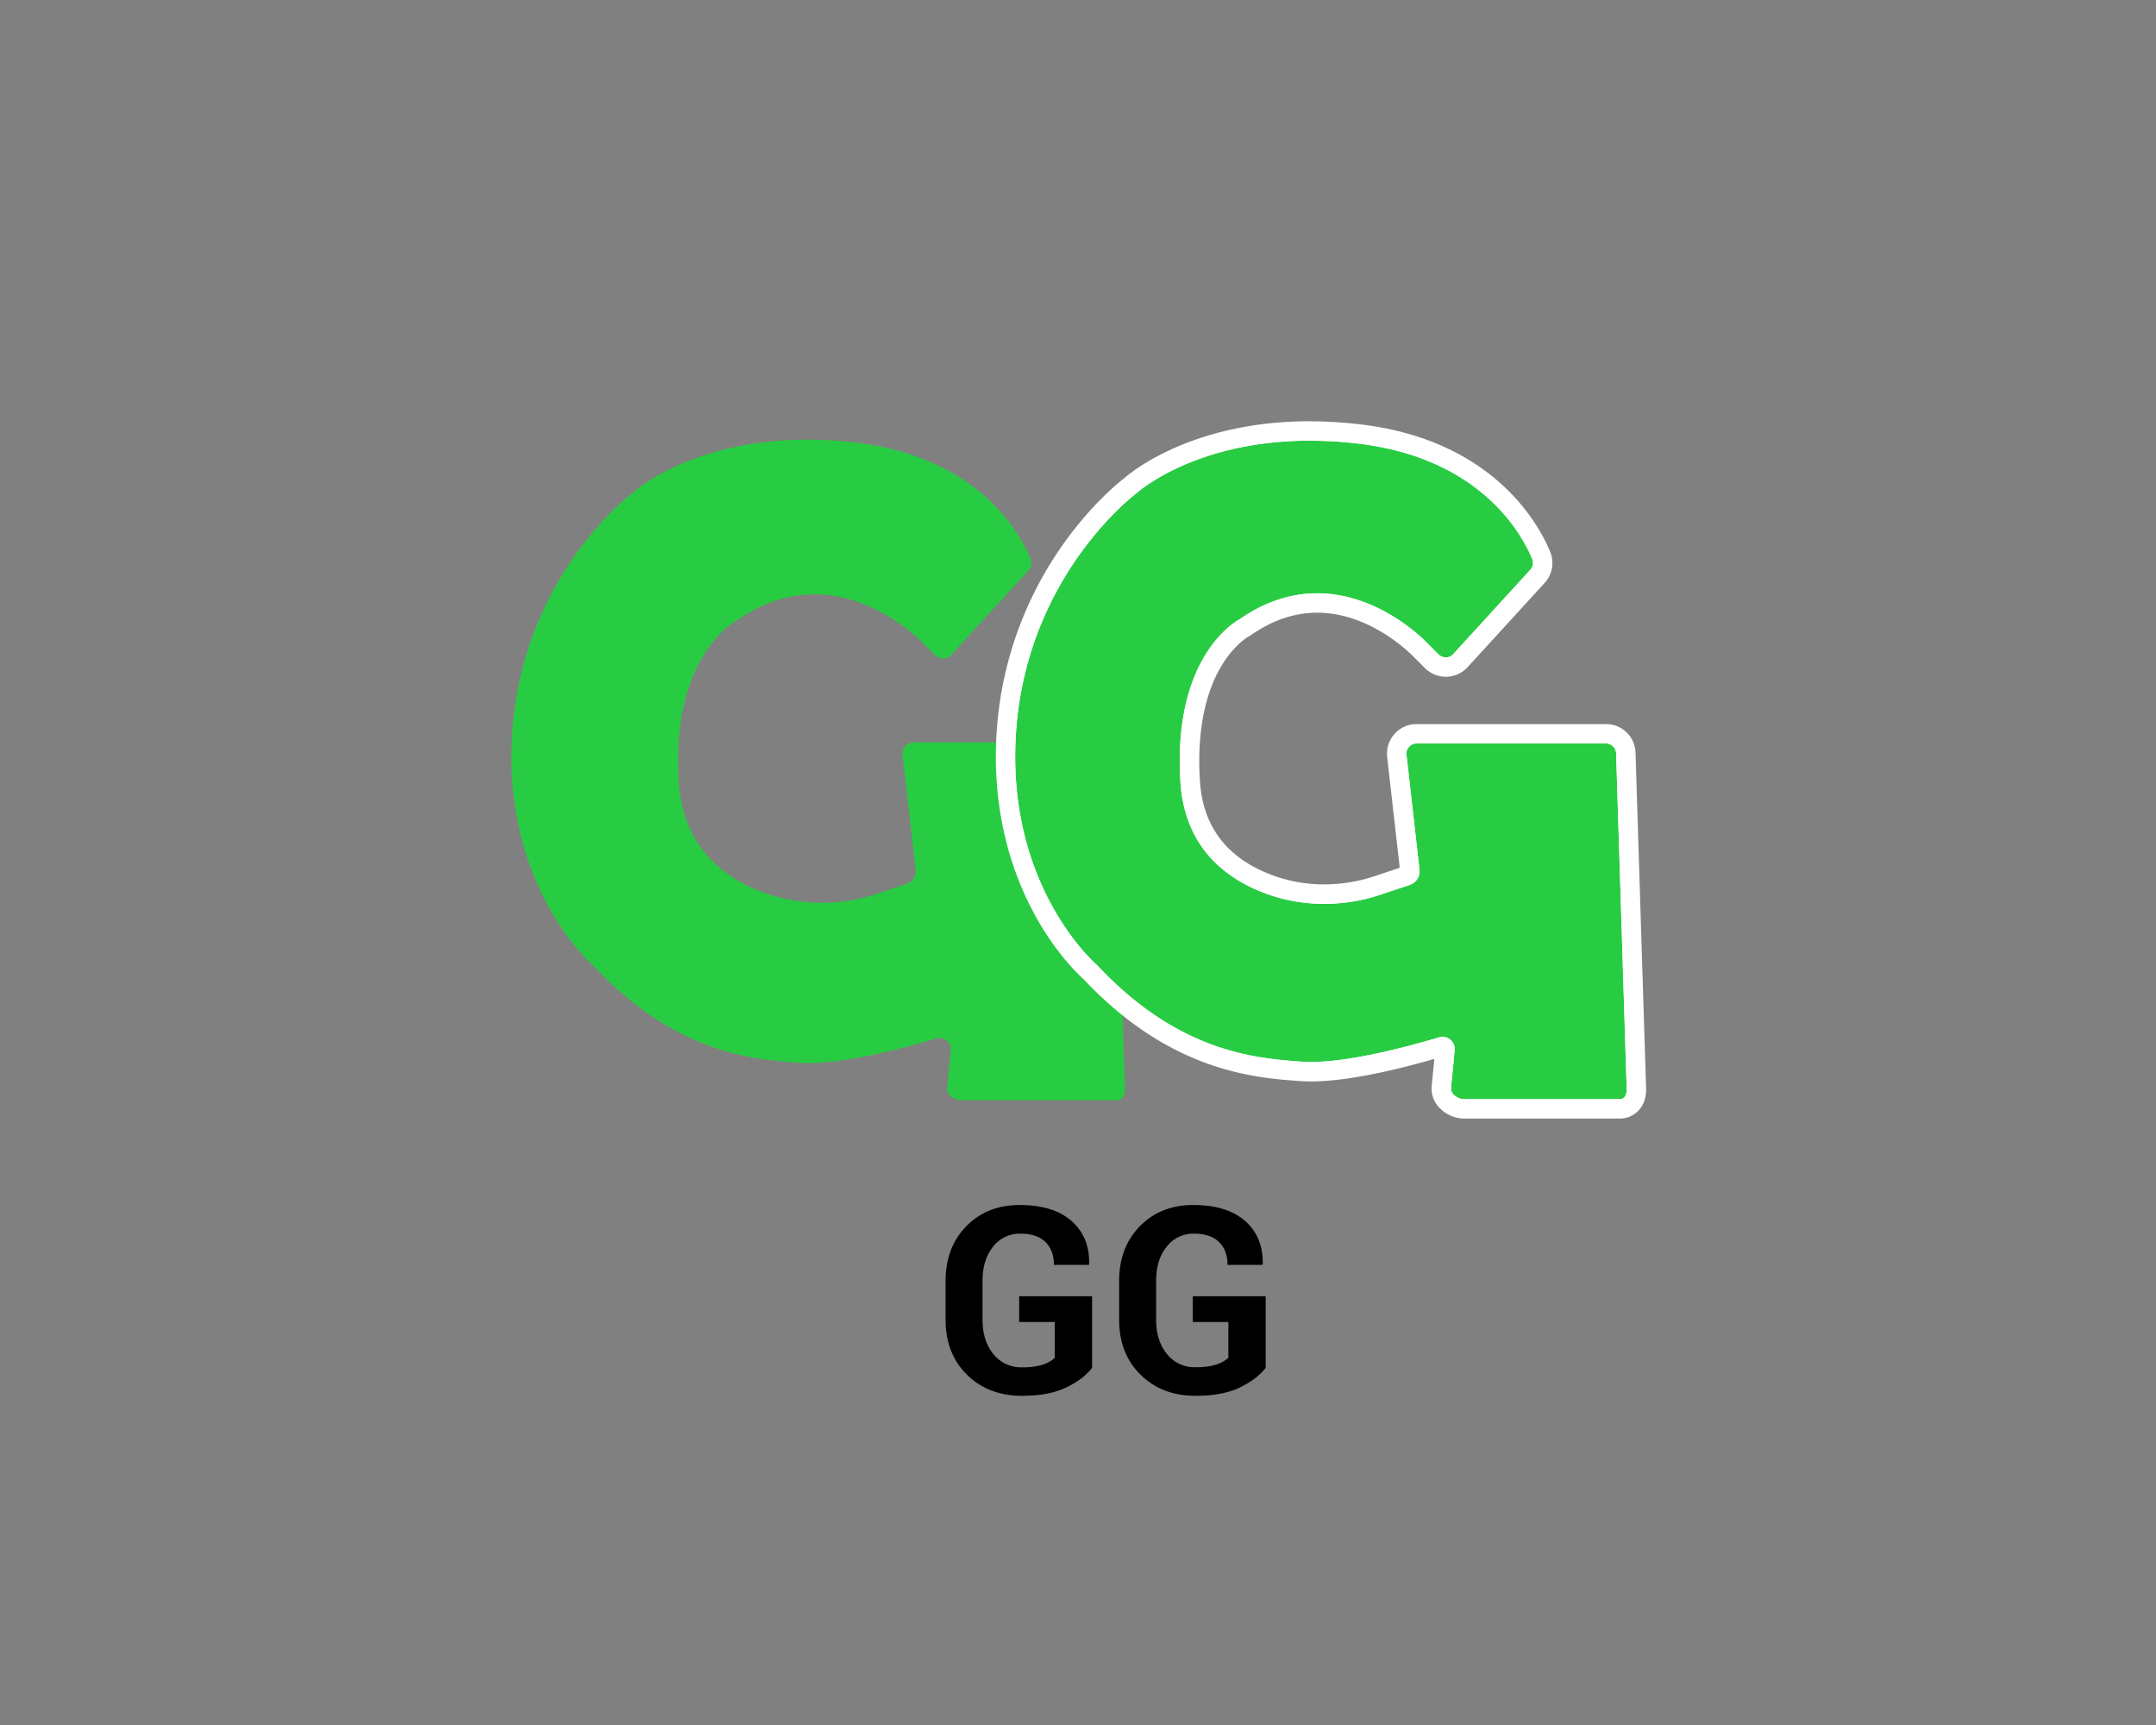 <svg xmlns="http://www.w3.org/2000/svg" id="Calque_1" data-name="Calque 1" viewBox="0 0 1000 800"><rect x="0" y="0" width="1000" height="800" fill="#808080" stroke="none"/><defs><style>.cls-1,.cls-2{fill:#28cc43}.cls-2,.cls-3{stroke:#fff;stroke-miterlimit:10}.cls-3{fill:#fff}</style></defs><path d="M506.53,634.35q-4,5.25-12,9.12T474,647.33q-15.58,0-25.5-9.8t-9.92-25.44v-18q0-15.58,9.62-25.41t24.74-9.83q15.76,0,24.14,7.47t8.09,19.92l-.12.36H488.82q0-6.85-4-10.66t-11.51-3.81a15.49,15.49,0,0,0-12.75,6.11q-4.85,6.12-4.84,15.74v18.06q0,9.74,5,15.88A16.19,16.19,0,0,0,474,634.11a30.46,30.46,0,0,0,9.71-1.24,14.87,14.87,0,0,0,5.52-3.13V613.09H472.7V601.17h33.83Z"/><path d="M587.05,634.35q-4,5.25-12,9.12t-20.55,3.86q-15.59,0-25.5-9.8t-9.92-25.44v-18q0-15.58,9.62-25.41t24.74-9.83q15.76,0,24.14,7.47t8.09,19.92l-.12.36H569.34q0-6.85-4-10.66t-11.51-3.81a15.49,15.49,0,0,0-12.75,6.11q-4.85,6.12-4.84,15.74v18.06q0,9.74,5,15.88a16.19,16.19,0,0,0,13.28,6.14,30.46,30.46,0,0,0,9.71-1.24,14.87,14.87,0,0,0,5.52-3.13V613.09H553.22V601.17h33.83Z"/><path d="M445.75,510.26h72.13c2.93,0,4-2.41,3.9-5.33l-4.91-155.57a5.19,5.19,0,0,0-5.19-5.05H423.8a5.21,5.21,0,0,0-5.17,5.72l6.07,53.4a6.18,6.18,0,0,1-4.19,6.48l-13.45,4.48a80,80,0,0,1-53.11-.53c-18.34-6.81-37.16-21.1-39.11-51-3.89-59.72,27.27-75.3,27.27-75.3,46.74-32.46,87,11.68,87,11.68l4.6,4.6a5.2,5.2,0,0,0,7.51-.16L477,264.61a5.17,5.17,0,0,0,1-5.46c-4.49-11-23.65-47.4-81.94-54-68.82-7.79-102.57,23.37-102.57,23.37s-50.64,37.66-55.83,110.36,37.65,109.06,37.65,109.06c37.65,40.25,73,43.37,95.17,44.95,18.18,1.3,47.09-6.29,63.93-11.32A5.18,5.18,0,0,1,441,487l-1.73,17.71C439,507.68,442.72,510.26,445.75,510.26Z" class="cls-1"/><path d="M679,510.26H751.1c2.93,0,4-2.41,3.9-5.33l-4.91-155.57a5.19,5.19,0,0,0-5.19-5.05H657a5.19,5.19,0,0,0-5.16,5.72l6.06,53.4a6.18,6.18,0,0,1-4.19,6.48l-13.45,4.48a80,80,0,0,1-53.11-.53c-18.34-6.81-37.16-21.1-39.11-51-3.89-59.72,27.27-75.3,27.27-75.3,46.74-32.46,87,11.68,87,11.68l4.6,4.6a5.2,5.2,0,0,0,7.51-.16l35.76-39.11a5.17,5.17,0,0,0,1-5.46c-4.49-11-23.65-47.4-81.94-54-68.82-7.79-102.57,23.37-102.57,23.37S476,266.18,470.81,338.88s37.65,109.06,37.65,109.06c37.65,40.25,73,43.37,95.17,44.95,18.18,1.3,47.09-6.29,63.93-11.32a5.18,5.18,0,0,1,6.66,5.38l-1.73,17.71C672.26,507.68,675.94,510.26,679,510.26Z" class="cls-2"/><path d="M607.57,203.9a193.69,193.69,0,0,1,21.64,1.25c58.29,6.6,77.45,43,81.94,54a5.17,5.17,0,0,1-1,5.46l-35.76,39.11a5.21,5.21,0,0,1-7.51.16l-4.6-4.6s-21.51-23.6-51.35-23.6c-11,0-23.07,3.19-35.63,11.92,0,0-31.16,15.58-27.27,75.3,2,29.86,20.77,44.15,39.11,51a77.26,77.26,0,0,0,27,4.8,82.65,82.65,0,0,0,26.11-4.27l13.45-4.48a6.18,6.18,0,0,0,4.19-6.48L651.86,350a5.19,5.19,0,0,1,5.16-5.72H744.9a5.19,5.19,0,0,1,5.19,5.05L755,504.93c.08,2.92-1,5.33-3.9,5.33H679c-3,0-6.71-2.58-6.48-5.6L674.22,487a5.18,5.18,0,0,0-5.16-5.6,5.29,5.29,0,0,0-1.5.22C652,486.21,626.18,493,608,493c-1.51,0-3-.05-4.37-.15-22.17-1.58-57.52-4.7-95.17-44.95,0,0-42.84-36.35-37.65-109.06s55.83-110.36,55.83-110.36,26.67-24.62,80.93-24.62m0-8v0c-54.15,0-82.52,23.37-86,26.45-2.18,1.68-14.5,11.54-27.36,29.42a168.84,168.84,0,0,0-31.35,86.54C460,377.83,471,407,480.69,424.55s20,27.21,22.2,29.15c40.29,42.89,79.23,45.67,100.17,47.17,1.56.11,3.22.17,4.94.17,17.15,0,40.22-5.53,57.85-10.63l-1.32,13.47V504a12.23,12.23,0,0,0,3.39,9.32A15.56,15.56,0,0,0,679,518.26H751.1a11.5,11.5,0,0,0,8.37-3.43c1.69-1.73,3.67-4.9,3.52-10.13l-4.9-155.59a13.12,13.12,0,0,0-13.19-12.8H657a13.2,13.2,0,0,0-13.12,14.52v.1l5.89,51.86-12,4a74.53,74.53,0,0,1-23.58,3.86,69.1,69.1,0,0,1-24.21-4.3c-21.11-7.84-32.52-22.64-33.92-44-1.44-22.12,2.12-40.87,10.31-54.22,5.78-9.43,12-13.1,12.6-13.43l.57-.26.37-.3c10-7,20.47-10.49,31.07-10.49,25.81,0,45.26,20.8,45.46,21l.11.12.13.13,4.6,4.6a13.19,13.19,0,0,0,19.06-.43L716.08,270a13.23,13.23,0,0,0,2.48-13.89c-4.93-12-25.86-51.82-88.45-58.9a199.78,199.78,0,0,0-22.54-1.31Z" class="cls-3"/></svg>